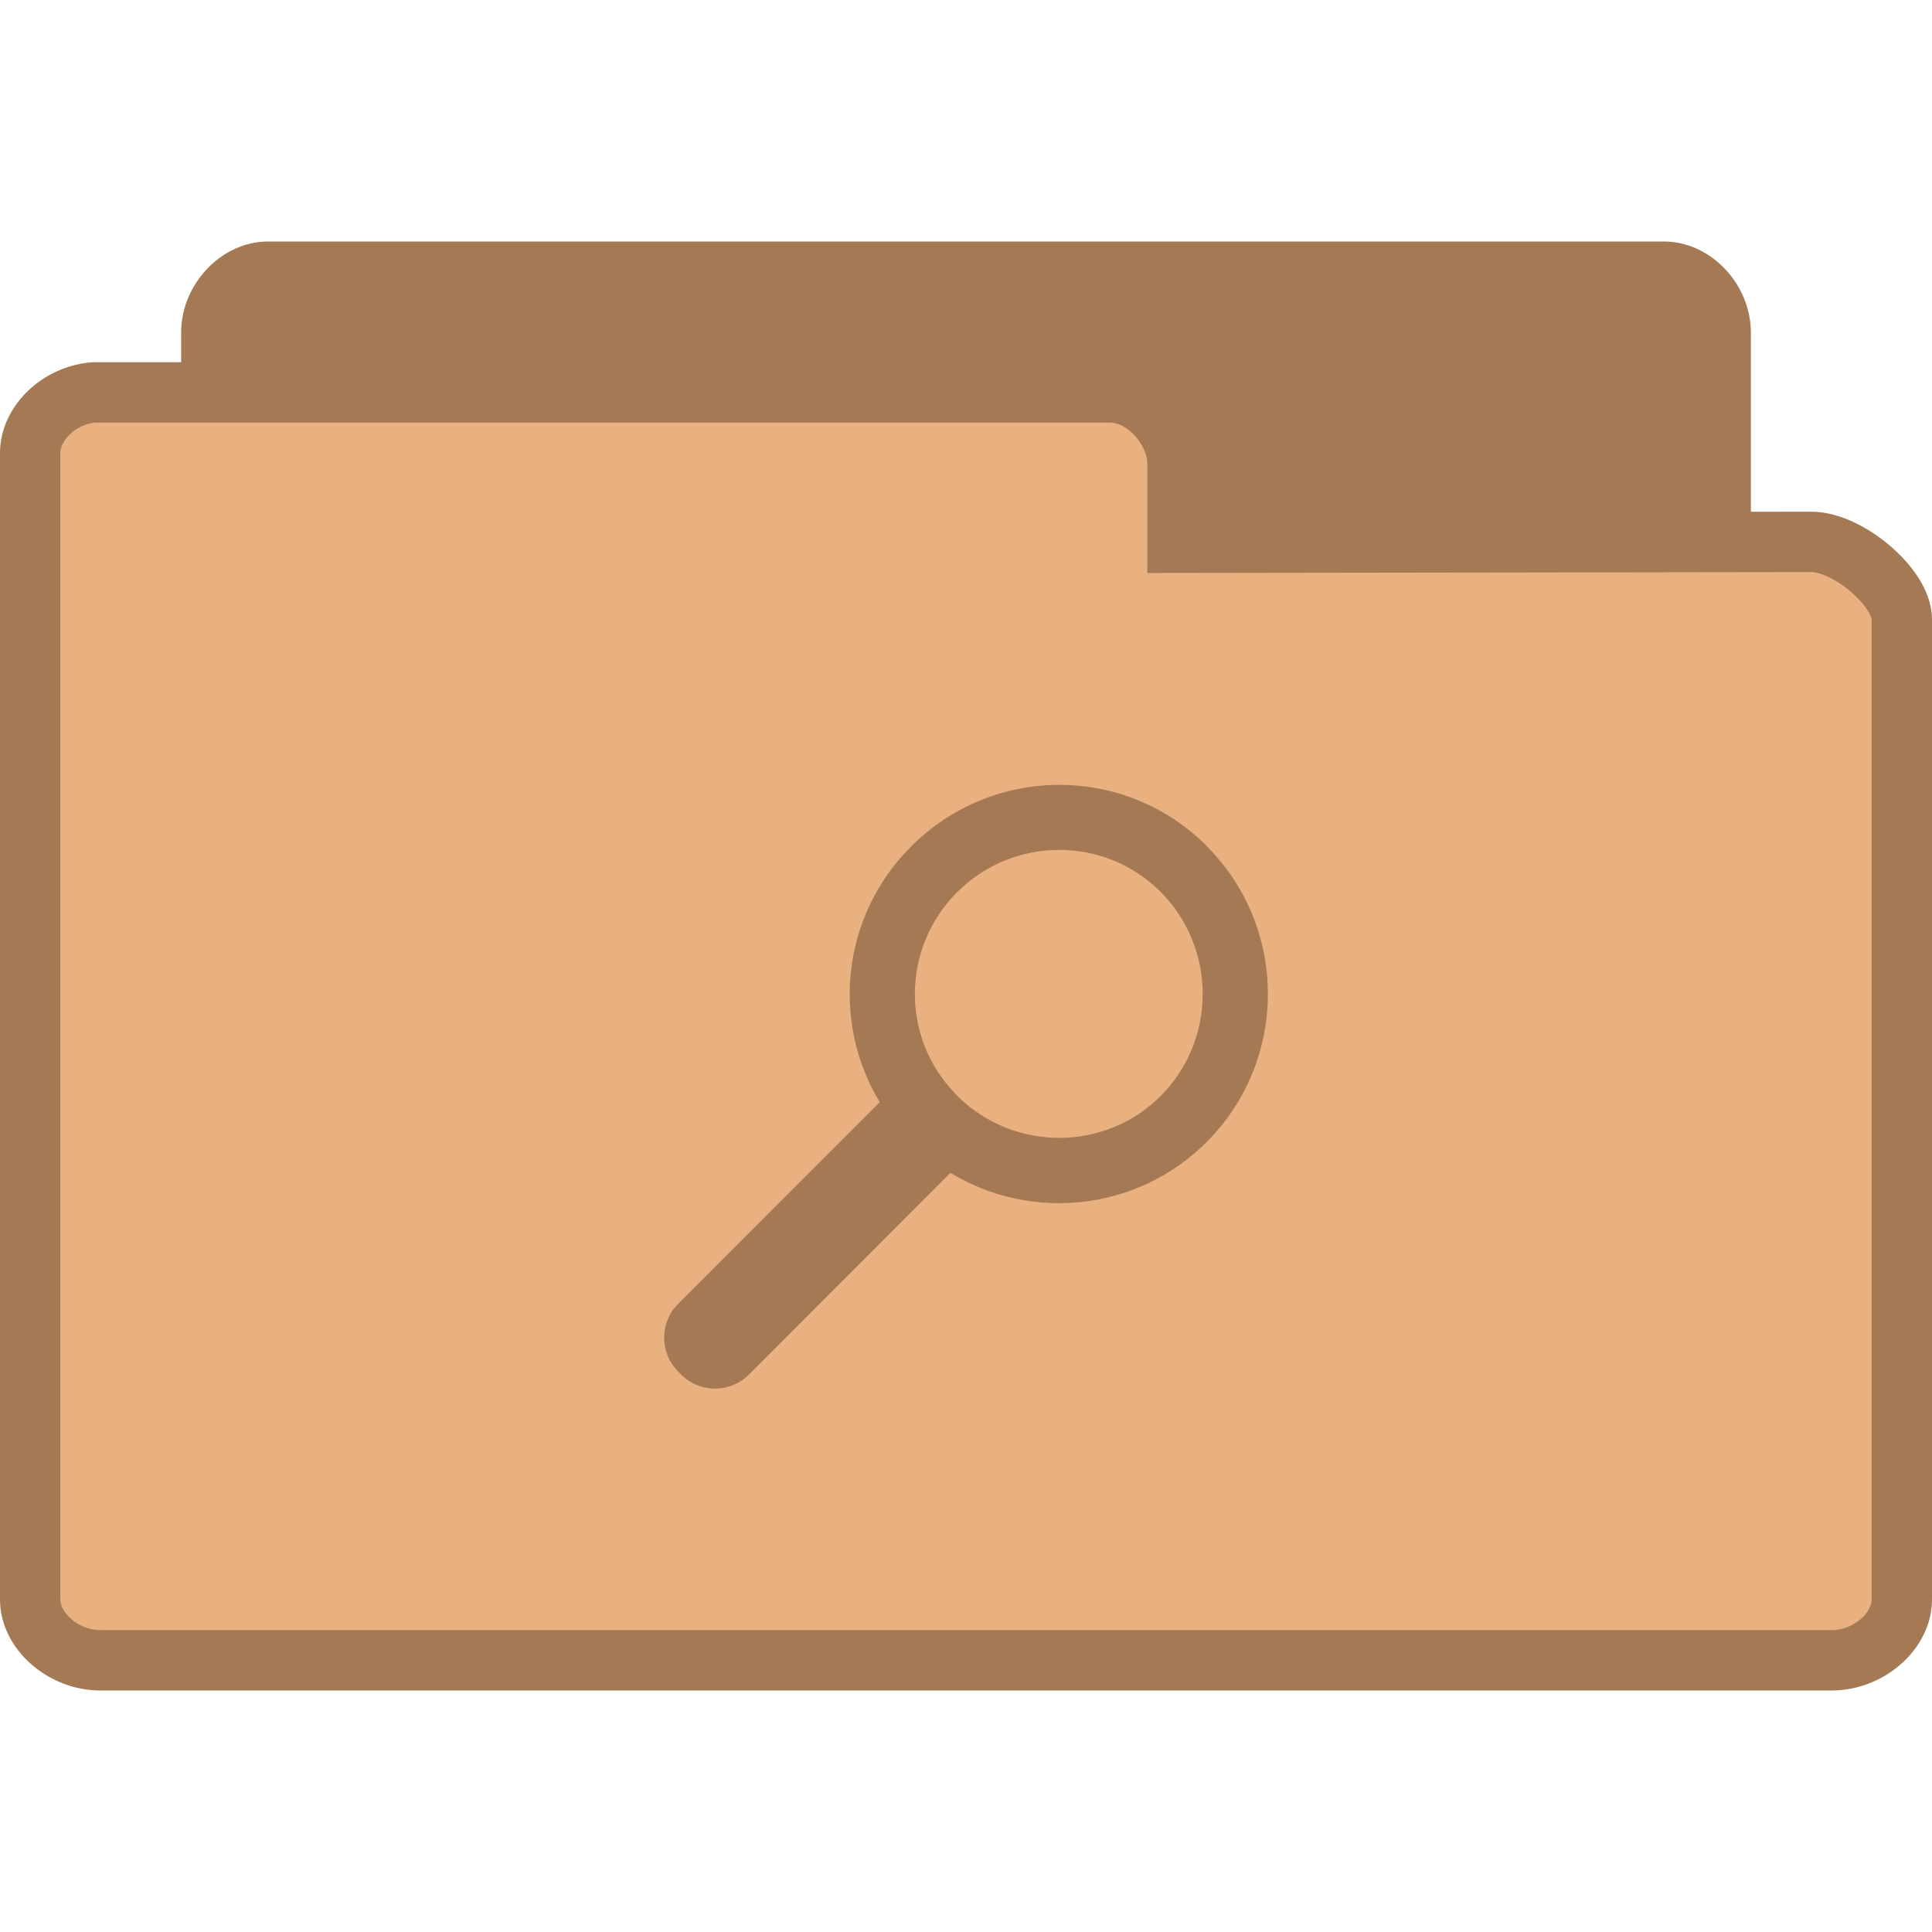 <svg width="256" xmlns="http://www.w3.org/2000/svg" height="256" viewBox="0 0 256 256" xmlns:xlink="http://www.w3.org/1999/xlink">
<g style="stroke:#a57953">
<path style="fill:#a57953" d="M 4.347 24.5 C 3.887 24.453 3.5 23.992 3.5 23.498 L 3.5 4.507 C 3.5 3.98 3.946 3.5 4.438 3.5 L 27.562 3.5 C 28.054 3.5 28.5 3.98 28.5 4.507 L 28.5 20.742 C 28.5 21.269 27.782 22.025 27.291 22.025 L 18.825 22.01 L 18.825 23.334 C 18.825 23.857 18.414 24.5 17.925 24.5 L 4.438 24.5 C 4.408 24.5 4.379 24.5 4.347 24.5 Z " transform="matrix(8 0 0 8 0 8)"/>
<path style="fill:#e9b080" d="M 1.55 5.5 C 0.98 5.547 0.5 6.008 0.5 6.502 L 0.5 25.493 C 0.5 26.02 1.053 26.5 1.663 26.5 L 30.337 26.5 C 30.947 26.5 31.5 26.02 31.5 25.493 L 31.5 9.258 C 31.5 8.731 30.609 7.975 30 7.975 L 19.503 7.99 L 19.503 6.666 C 19.503 6.143 18.993 5.5 18.388 5.5 L 1.663 5.5 C 1.626 5.5 1.59 5.5 1.55 5.5 Z " transform="matrix(8 0 0 8 0 8)"/>
</g>
<path style="fill:#a57953" d="M 159.875 112.074 C 149.043 101.266 131.531 101.324 120.727 112.164 C 111.504 121.363 110.129 135.398 116.57 146.035 L 89.867 172.758 C 87.379 175.246 87.379 179.23 89.867 181.75 L 90.246 182.133 C 92.734 184.621 96.746 184.621 99.234 182.133 L 125.938 155.41 C 136.598 161.887 150.652 160.539 159.875 151.336 C 170.707 140.496 170.707 122.918 159.875 112.105 Z M 153.785 118.172 C 161.223 125.641 161.223 137.773 153.785 145.242 C 146.406 152.598 134.461 152.598 126.992 145.359 L 126.816 145.156 C 126.73 145.098 126.672 145.039 126.613 144.949 C 119.352 137.508 119.438 125.613 126.816 118.23 C 134.254 110.785 146.348 110.727 153.785 118.172 Z "/>
</svg>
